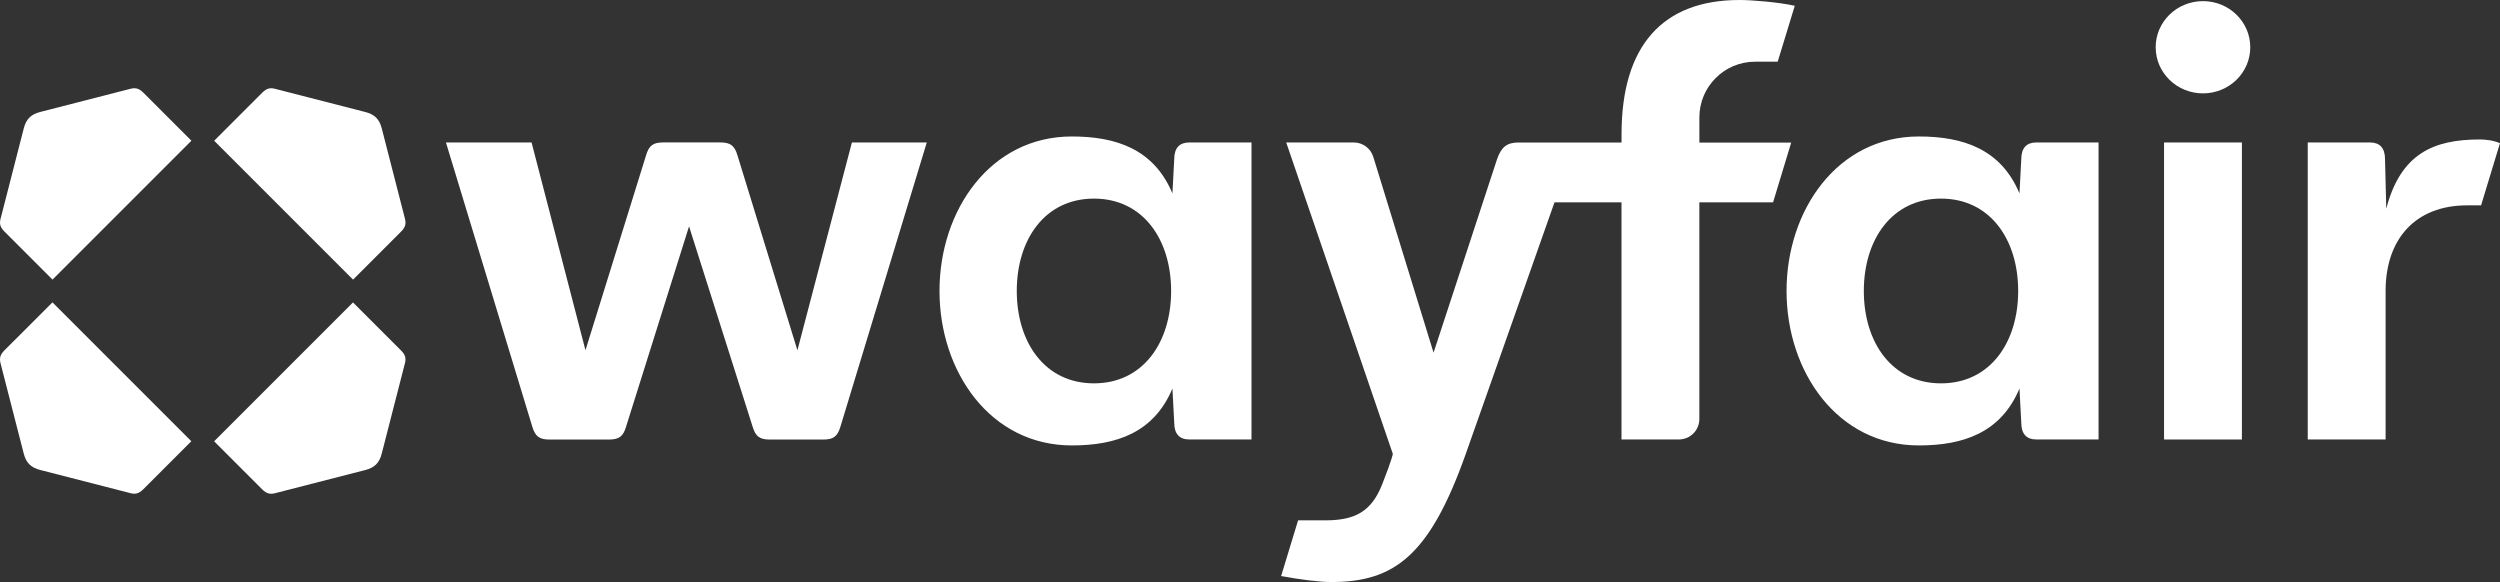 <?xml version="1.0" encoding="UTF-8"?>
<svg xmlns="http://www.w3.org/2000/svg" version="1.1" xmlns:cc="http://creativecommons.org/ns#" xmlns:dc="http://purl.org/dc/elements/1.1/" xmlns:inkscape="http://www.inkscape.org/namespaces/inkscape" xmlns:rdf="http://www.w3.org/1999/02/22-rdf-syntax-ns#" xmlns:sodipodi="http://sodipodi.sourceforge.net/DTD/sodipodi-0.dtd" xmlns:svg="http://www.w3.org/2000/svg" viewBox="0 0 1000 232.81">
  <rect x="0" y="0" width="1000" height="232.81" fill="#333333" stroke="none"/>
  <!-- Generator: Adobe Illustrator 29.7.1, SVG Export Plug-In . SVG Version: 2.1.1 Build 8)  -->
  <defs>
    <style>
      .st0 {
        fill: #fff;
      }
    </style>
  </defs>
  <g id="svg3809" inkscape:version="0.92.4 (5da689c313, 2019-01-14)">
    <sodipodi:namedview id="namedview3811" bordercolor="#111111" borderopacity="1" fit-margin-bottom="0" fit-margin-left="0" fit-margin-right="0" fit-margin-top="0" gridtolerance="10" guidetolerance="10" inkscape:current-layer="svg3809" inkscape:cx="450.37058" inkscape:cy="178.14986" inkscape:pageopacity="0" inkscape:pageshadow="2" inkscape:window-height="1017" inkscape:window-maximized="1" inkscape:window-width="1920" inkscape:window-x="1912" inkscape:window-y="-8" inkscape:zoom="1.0484102" objecttolerance="10" pagecolor="#ffffff" showgrid="false"/>
    <ellipse id="ellipse3779" class="st0" cx="881.19" cy="18.9" rx="18.92" ry="18.45"/>
    <path id="path3783" class="st0" d="M76.55,176.52l-55.57-55.57L1.81,140.11c-1.92,1.92-2.15,3.35-1.45,5.75l9.1,35.44c.96,3.83,2.88,5.75,6.71,6.71l35.44,9.1c2.39.72,3.83.49,5.75-1.45l19.17-19.17h0l.02.02ZM85.65,176.52l19.17,19.17c1.92,1.92,3.35,2.15,5.75,1.45l35.44-9.1c3.83-.96,5.75-2.88,6.71-6.71l9.1-35.44c.72-2.39.49-3.83-1.45-5.75l-19.17-19.17-55.57,55.57h0l.02-.02ZM85.65,56.28l55.57,55.57,19.17-19.17c1.92-1.92,2.15-3.35,1.45-5.75l-9.1-35.44c-.96-3.83-2.88-5.75-6.71-6.71l-35.44-9.1c-2.39-.72-3.83-.49-5.75,1.45l-19.17,19.17h0l-.02-.02ZM76.55,56.28l-19.17-19.17c-1.92-1.92-3.35-2.15-5.75-1.45l-35.44,9.1c-3.83.96-5.75,2.88-6.71,6.71L.38,86.92c-.72,2.39-.49,3.83,1.45,5.75l19.17,19.17,55.57-55.57h0l-.02.02Z" inkscape:connector-curvature="0"/>
    <path id="path3785" class="st0" d="M709.21,80.93h-29.47v86.68c0,4.51-3.66,8.17-8.17,8.17h-22.97v-94.85h-26.8l-35.57,100.85c-14.38,40.47-28.5,51.03-53.65,51.03-4.79,0-12.46-.96-20.13-2.39l6.79-22.28h10.95c12.1,0,18.46-3.76,22.64-14.3,4.16-10.54,4.27-12.18,4.3-12.29l-42.64-124.56h27.02c3.58,0,6.76,2.34,7.81,5.77l24.1,78.31,25.39-77.36c1.68-4.79,3.83-6.71,8.63-6.71h41.18v-3.35c0-35.21,16.29-53.65,47.2-53.65,4.79,0,15.63.86,22.09,2.31l-6.83,22.37h-9.05c-12.3,0-22.28,9.98-22.28,22.28v10.07h36.73l-7.26,23.94h0v-.05Z" inkscape:connector-curvature="0"/>
    <path id="path3787" class="st0" d="M318.96,140.1l-23.94-77.85c-1.19-4.07-2.88-5.28-6.94-5.28h-22.75c-4.07,0-5.75,1.19-6.94,5.28l-24.2,77.85-21.56-83.11h-34.25l34.5,113.55c1.19,4.07,2.88,5.28,6.94,5.28h23.71c4.07,0,5.75-1.19,6.94-5.28l25.15-80,25.39,80c1.19,4.07,2.88,5.28,6.94,5.28h21.32c4.07,0,5.75-1.19,6.94-5.28l34.5-113.55h-29.95l-21.79,83.11h-.03Z" inkscape:connector-curvature="0"/>
    <rect id="rect3789" class="st0" x="865.62" y="56.99" width="31.14" height="118.81"/>
    <path id="path3791" class="st0" d="M469.69,63.69l-.72,13.67c-7.43-17.72-22.51-22.77-40.24-22.77-32.57,0-52.93,29.46-52.93,61.79s20.36,61.79,52.93,61.79c17.72,0,32.82-5.04,40.24-22.77l.72,13.67c0,4.56,2.15,6.71,5.99,6.71h24.92V56.99h-24.92c-3.83,0-5.99,2.15-5.99,6.71ZM437.58,153.34c-19.64,0-30.87-16.37-30.87-36.95s11.22-36.95,30.87-36.95,30.87,16.37,30.87,36.95-11.22,36.95-30.87,36.95Z" inkscape:connector-curvature="0"/>
    <path id="path3793" class="st0" d="M808.51,63.69l-.72,13.67c-7.43-17.72-22.51-22.77-40.24-22.77-32.57,0-52.93,29.46-52.93,61.79s20.36,61.79,52.93,61.79c17.72,0,32.82-5.04,40.24-22.77l.72,13.67c0,4.56,2.15,6.71,5.99,6.71h24.92V56.99h-24.92c-3.83,0-5.99,2.15-5.99,6.71ZM776.4,153.34c-19.64,0-30.87-16.37-30.87-36.95s11.22-36.95,30.87-36.95,30.87,16.37,30.87,36.95-11.22,36.95-30.87,36.95Z" inkscape:connector-curvature="0"/>
    <path id="path3795" class="st0" d="M991.86,55.79c-18.45,0-31.61,5.66-37.36,27.7l-.49-19.8c0-4.56-2.15-6.71-5.99-6.71h-24.92v118.81h31.14v-59.4c0-20.83,11.97-34.25,32.57-34.25h5.62l7.56-24.86c-2.91-1.24-5.99-1.49-8.14-1.49Z" inkscape:connector-curvature="0"/>
  </g>
</svg>